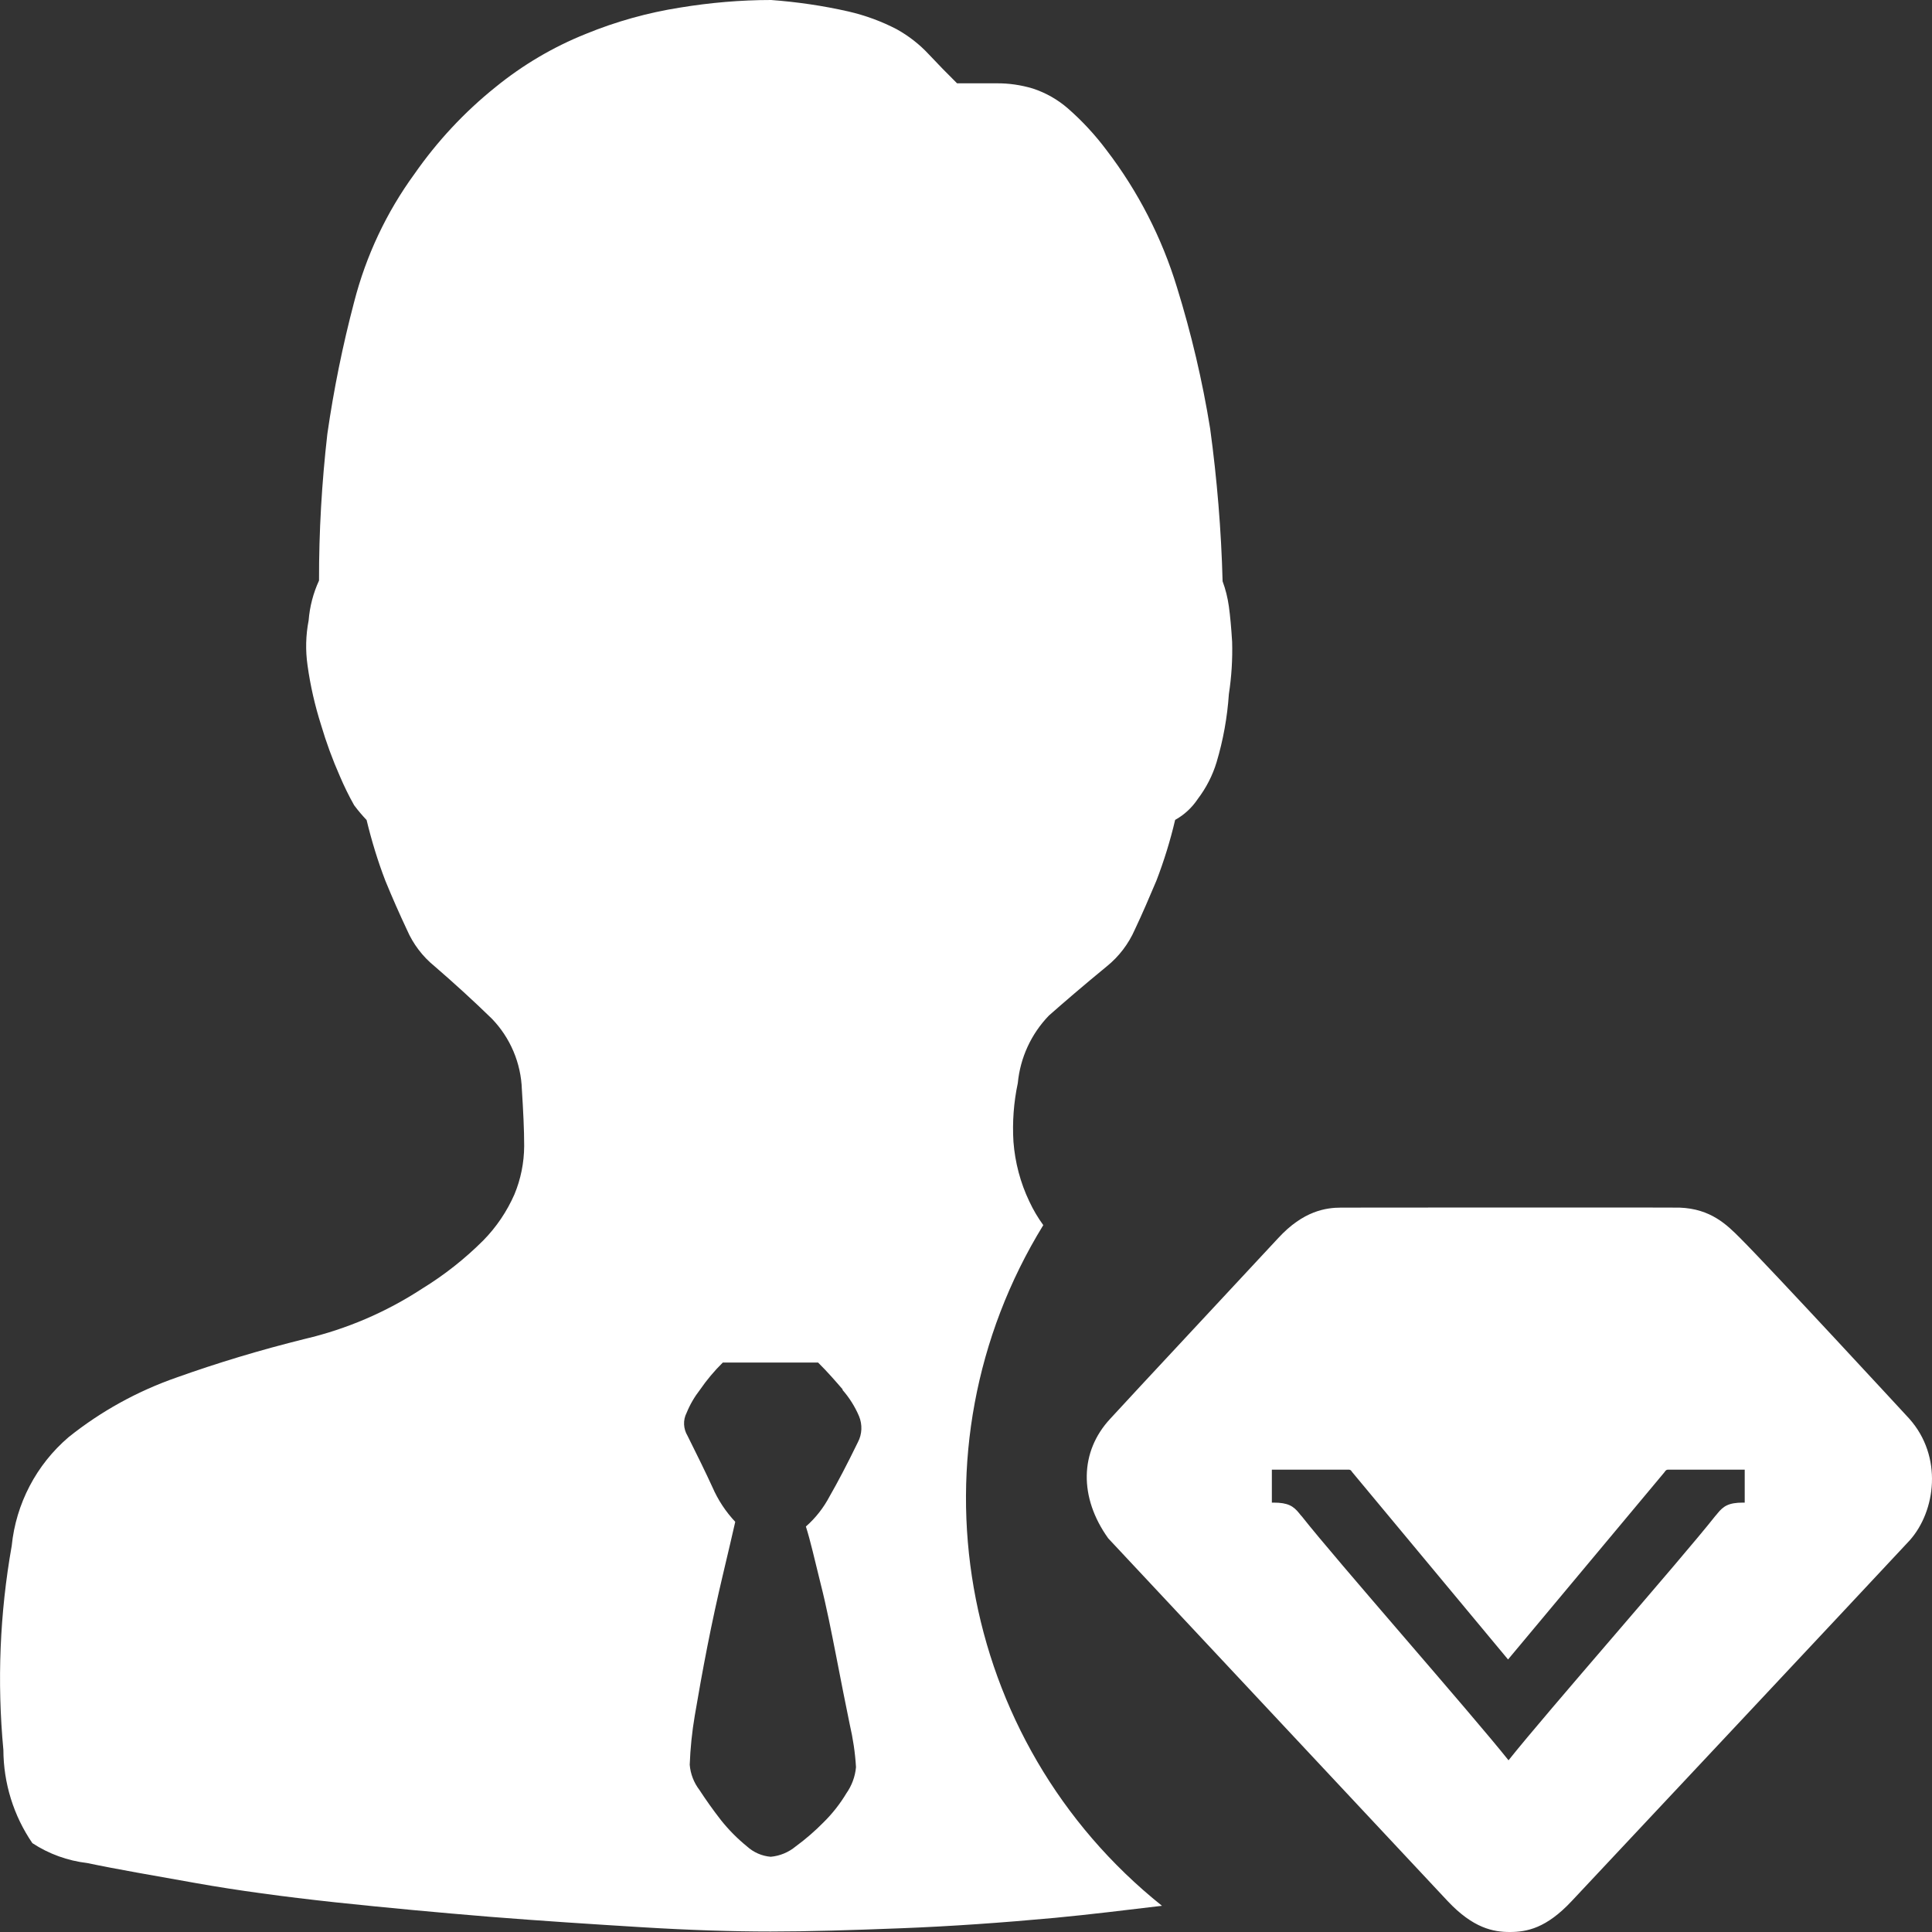 <?xml version="1.0" encoding="UTF-8"?>
<svg width="16px" height="16px" viewBox="0 0 16 16" version="1.1" xmlns="http://www.w3.org/2000/svg" xmlns:xlink="http://www.w3.org/1999/xlink">
    <rect x="0" y="0" width="16" height="16" fill="#333333" stroke="none"/>
    <!-- Generator: Sketch 57 (83077) - https://sketch.com -->
    <title>icon_zhongji_selected</title>
    <desc>Created with Sketch.</desc>
    <g id="其他" stroke="none" stroke-width="1" fill="none" fill-rule="evenodd">
        <g id="我的能力" transform="translate(-230, -426)" fill="#FFFFFF">
            <g id="编组-6" transform="translate(222, 248)">
                <path d="M18.075,184.313 C18.042,184.422 17.989,184.525 17.92,184.616 C17.872,184.688 17.808,184.748 17.732,184.79 C17.692,184.961 17.64,185.129 17.577,185.293 C17.519,185.43 17.461,185.566 17.398,185.699 C17.346,185.817 17.267,185.921 17.167,186.002 C16.972,186.162 16.813,186.299 16.687,186.41 C16.54,186.562 16.449,186.759 16.429,186.97 C16.395,187.129 16.383,187.293 16.393,187.456 C16.406,187.626 16.45,187.794 16.524,187.949 C16.556,188.018 16.595,188.084 16.64,188.146 C15.498,190.004 15.919,192.42 17.623,193.783 C17.327,193.818 17.03,193.855 16.734,193.883 C16.3,193.923 15.876,193.953 15.463,193.969 C15.051,193.985 14.69,193.996 14.382,193.996 C14.073,193.996 13.714,193.985 13.308,193.96 C12.902,193.935 12.484,193.908 12.056,193.874 C11.628,193.839 11.2,193.799 10.775,193.754 C10.351,193.708 9.964,193.656 9.617,193.594 C9.27,193.532 8.97,193.481 8.723,193.429 C8.561,193.41 8.405,193.354 8.268,193.264 C8.112,193.036 8.029,192.767 8.028,192.492 C7.975,191.928 7.998,191.36 8.097,190.802 C8.132,190.453 8.301,190.13 8.568,189.902 C8.835,189.688 9.138,189.521 9.462,189.408 C9.798,189.288 10.154,189.18 10.526,189.088 C10.871,189.007 11.199,188.866 11.496,188.672 C11.68,188.559 11.85,188.425 12.003,188.272 C12.111,188.162 12.198,188.033 12.26,187.892 C12.313,187.765 12.34,187.629 12.341,187.492 C12.341,187.354 12.333,187.198 12.322,187.024 C12.315,186.804 12.226,186.594 12.073,186.436 C11.92,186.287 11.762,186.143 11.6,186.003 C11.5,185.922 11.421,185.818 11.37,185.7 C11.307,185.566 11.247,185.43 11.191,185.293 C11.128,185.129 11.077,184.961 11.036,184.791 C10.999,184.752 10.965,184.712 10.933,184.669 C10.889,184.591 10.85,184.511 10.815,184.429 C10.754,184.291 10.702,184.149 10.659,184.004 C10.608,183.843 10.57,183.678 10.547,183.511 C10.529,183.387 10.532,183.261 10.556,183.138 C10.565,183.024 10.594,182.912 10.642,182.808 C10.641,182.402 10.665,181.996 10.711,181.593 C10.764,181.225 10.838,180.86 10.933,180.5 C11.031,180.119 11.2,179.759 11.432,179.441 C11.62,179.171 11.846,178.928 12.103,178.722 C12.329,178.538 12.581,178.389 12.851,178.281 C13.102,178.178 13.364,178.105 13.631,178.063 C13.88,178.022 14.133,178 14.386,178 C14.601,178.016 14.815,178.047 15.026,178.095 C15.165,178.127 15.299,178.176 15.426,178.242 C15.525,178.297 15.615,178.367 15.692,178.45 C15.767,178.53 15.845,178.61 15.926,178.69 L16.253,178.69 C16.355,178.689 16.456,178.704 16.553,178.733 C16.66,178.768 16.759,178.824 16.844,178.898 C16.963,179.002 17.07,179.118 17.165,179.245 C17.425,179.585 17.622,179.969 17.747,180.379 C17.866,180.763 17.958,181.154 18.022,181.55 C18.079,181.969 18.114,182.391 18.125,182.814 C18.15,182.881 18.167,182.951 18.177,183.022 C18.188,183.102 18.197,183.201 18.204,183.316 C18.208,183.461 18.199,183.605 18.177,183.748 C18.164,183.94 18.13,184.129 18.075,184.313 Z M14.98,189.508 C14.922,189.441 14.855,189.363 14.775,189.284 L13.986,189.284 C13.916,189.353 13.853,189.428 13.798,189.508 C13.752,189.567 13.714,189.632 13.686,189.701 C13.655,189.761 13.659,189.833 13.694,189.891 C13.774,190.051 13.844,190.194 13.9,190.316 C13.946,190.422 14.01,190.519 14.089,190.603 C14.066,190.708 14.03,190.855 13.986,191.044 C13.941,191.234 13.898,191.431 13.858,191.635 C13.818,191.839 13.784,192.029 13.754,192.207 C13.731,192.342 13.717,192.478 13.712,192.615 C13.718,192.69 13.746,192.763 13.792,192.823 C13.844,192.903 13.904,192.988 13.971,193.074 C14.035,193.154 14.107,193.227 14.186,193.291 C14.241,193.341 14.31,193.371 14.383,193.377 C14.459,193.37 14.531,193.34 14.59,193.291 C14.672,193.231 14.749,193.164 14.82,193.092 C14.893,193.02 14.956,192.94 15.009,192.852 C15.054,192.788 15.082,192.713 15.089,192.635 C15.082,192.515 15.064,192.397 15.037,192.28 C15.002,192.113 14.966,191.925 14.925,191.716 C14.884,191.508 14.845,191.307 14.795,191.111 C14.746,190.914 14.711,190.757 14.674,190.642 C14.755,190.571 14.821,190.486 14.871,190.391 C14.936,190.278 15.015,190.128 15.104,189.945 C15.14,189.878 15.143,189.798 15.114,189.728 C15.08,189.648 15.033,189.574 14.976,189.509 L14.98,189.508 Z M20.8,188 C21.386,188 21.901,188 21.909,188.001 C22.168,188.01 22.302,188.144 22.41,188.252 C22.671,188.513 23.775,189.709 23.811,189.748 C24.092,190.062 24.031,190.515 23.815,190.757 C23.491,191.106 21.017,193.743 21.017,193.743 C20.806,193.969 20.645,194 20.503,194 C20.367,194 20.2,193.969 19.988,193.743 L17.178,190.74 C16.935,190.401 16.941,190.021 17.195,189.749 C17.34,189.589 18.433,188.419 18.586,188.253 C18.794,188.027 18.982,188.001 19.107,188.001 C19.106,188.001 20.017,188 20.8,188 Z M21.782,190.195 C21.798,190.171 21.804,190.171 21.822,190.171 L22.449,190.171 L22.449,190.444 L22.435,190.444 C22.316,190.444 22.272,190.473 22.223,190.534 C22.218,190.54 22.213,190.547 22.206,190.554 C21.918,190.919 20.806,192.184 20.493,192.578 C20.179,192.184 19.066,190.92 18.782,190.559 C18.774,190.551 18.767,190.542 18.76,190.533 C18.712,190.473 18.667,190.444 18.548,190.444 L18.533,190.444 L18.533,190.171 L19.162,190.171 C19.181,190.171 19.185,190.171 19.198,190.191 L20.489,191.743 L21.782,190.195 Z" id="icon_zhongji_selected"></path>
            </g>
        </g>
    </g>
</svg>